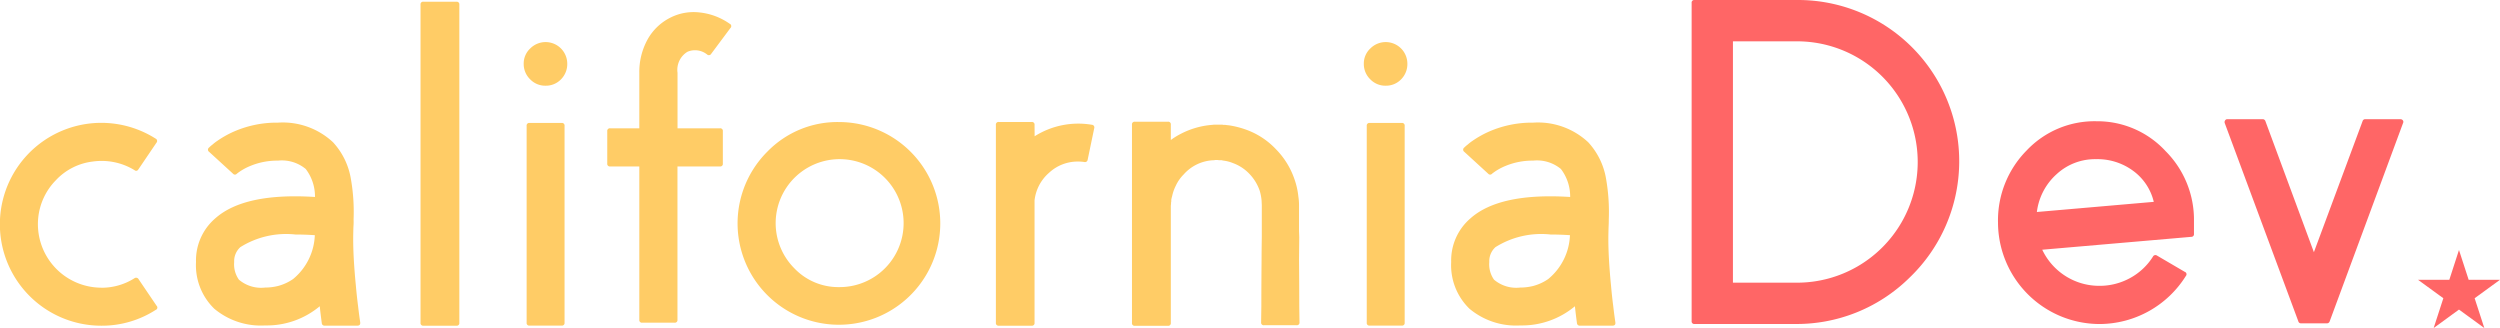 <svg xmlns="http://www.w3.org/2000/svg" width="121.959" height="16" viewBox="0 0 121.959 16">
  <defs>
    <style>
      .cls-1 {
        fill: #fc6;
      }

      .cls-2 {
        fill: #f66;
      }
    </style>
  </defs>
  <g id="Group_8" data-name="Group 8" transform="translate(-24.802 -46.921)">
    <g id="Group_1" data-name="Group 1" transform="translate(24.802 47.005)">
      <path id="Path_1" data-name="Path 1" class="cls-1" d="M607.937,783.9a2.991,2.991,0,0,0,1.619-.463.136.136,0,0,1,.2.044l.881,1.3a.12.12,0,0,1-.044.2,4.846,4.846,0,0,1-2.654.771,4.948,4.948,0,1,1,2.643-9.131.129.129,0,0,1,.044.209l-.881,1.3a.119.119,0,0,1-.187.033,3.078,3.078,0,0,0-2.038-.419,2.931,2.931,0,0,0-1.8.914,3.049,3.049,0,0,0-.859,1.839,3.1,3.1,0,0,0,3.073,3.4Z" transform="translate(-602.997 -769.947)"/>
      <path id="Path_2" data-name="Path 2" class="cls-1" d="M659.8,780.92q-.011.386-.011.573,0,.959.132,2.3.044.5.11,1.013.044.386.1.76c.014.11-.033.165-.143.165H658.4a.132.132,0,0,1-.143-.121q-.055-.408-.1-.826a4.03,4.03,0,0,1-2.665.936,3.541,3.541,0,0,1-2.479-.815,2.955,2.955,0,0,1-.892-2.28,2.706,2.706,0,0,1,.936-2.125q1.421-1.266,4.868-1.047a2.208,2.208,0,0,0-.451-1.365,1.822,1.822,0,0,0-1.355-.408,3.423,3.423,0,0,0-1.333.253,2.806,2.806,0,0,0-.419.209,2.51,2.51,0,0,0-.253.176.121.121,0,0,1-.187,0l-1.168-1.068a.127.127,0,0,1,0-.209,1.561,1.561,0,0,1,.166-.143,2.119,2.119,0,0,1,.242-.187,4.946,4.946,0,0,1,.694-.4,5.217,5.217,0,0,1,2.258-.484,3.588,3.588,0,0,1,2.687.958,3.468,3.468,0,0,1,.87,1.784,9.323,9.323,0,0,1,.132,1.983C659.814,780.674,659.81,780.795,659.8,780.92Zm-4.306,2.952a2.586,2.586,0,0,0,.628-.077,2.346,2.346,0,0,0,.738-.341,2.909,2.909,0,0,0,1.057-2.137q-.5-.033-.947-.033a4.205,4.205,0,0,0-2.687.617.922.922,0,0,0-.3.727,1.294,1.294,0,0,0,.231.859A1.669,1.669,0,0,0,655.5,783.871Z" transform="translate(-642.559 -769.928)"/>
      <path id="Path_3" data-name="Path 3" class="cls-1" d="M708.493,761.319a.127.127,0,0,1-.143-.144V745.657a.126.126,0,0,1,.143-.143H710.1a.127.127,0,0,1,.143.143v15.519a.127.127,0,0,1-.143.144Z" transform="translate(-687.835 -745.514)"/>
      <path id="Path_4" data-name="Path 4" class="cls-1" d="M735.268,757.764a1.019,1.019,0,0,1-.749-.308,1.036,1.036,0,0,1-.319-.76,1,1,0,0,1,.319-.749,1.057,1.057,0,0,1,1.806.749,1.057,1.057,0,0,1-.308.76A1.021,1.021,0,0,1,735.268,757.764Zm.782,1.817a.126.126,0,0,1,.143.143v9.6a.127.127,0,0,1-.143.143h-1.564a.126.126,0,0,1-.143-.143v-9.6a.126.126,0,0,1,.143-.143Z" transform="translate(-708.652 -753.667)"/>
      <path id="Path_5" data-name="Path 5" class="cls-1" d="M760.624,753.8a.126.126,0,0,1,.143.143v1.575a.126.126,0,0,1-.143.143h-2.071v7.479a.127.127,0,0,1-.143.143h-1.575a.127.127,0,0,1-.143-.143v-7.479h-1.421a.126.126,0,0,1-.143-.143v-1.575a.127.127,0,0,1,.143-.143h1.421v-2.709a3.284,3.284,0,0,1,.4-1.619,2.6,2.6,0,0,1,1.113-1.069,2.5,2.5,0,0,1,1.443-.253,3.114,3.114,0,0,1,1.454.551.125.125,0,0,1,.033.209l-.936,1.256a.129.129,0,0,1-.2.033.943.943,0,0,0-.958-.132,1.031,1.031,0,0,0-.485,1.024V753.8Z" transform="translate(-725.504 -747.625)"/>
      <path id="Path_6" data-name="Path 6" class="cls-1" d="M792.721,775.661a4.944,4.944,0,1,1-3.5,1.443A4.769,4.769,0,0,1,792.721,775.661Zm0,8.052a3.121,3.121,0,1,0-2.181-.914A2.966,2.966,0,0,0,792.721,783.713Z" transform="translate(-751.786 -769.791)"/>
      <path id="Path_7" data-name="Path 7" class="cls-1" d="M854.413,776.355a3.977,3.977,0,0,1,2.787-.562.128.128,0,0,1,.121.165L857,777.5a.131.131,0,0,1-.165.11,1.954,1.954,0,0,0-.3-.022,2.043,2.043,0,0,0-1.421.551,2.086,2.086,0,0,0-.705,1.344v5.97a.127.127,0,0,1-.143.143h-1.6a.127.127,0,0,1-.143-.143V775.8a.127.127,0,0,1,.143-.143h1.6a.127.127,0,0,1,.143.143Z" transform="translate(-803.94 -769.791)"/>
      <path id="Path_8" data-name="Path 8" class="cls-1" d="M894.732,782.278q.011,1.366.011,2.28l.011.782a.127.127,0,0,1-.143.143h-1.586a.126.126,0,0,1-.143-.143l.011-.782q0-.914.011-2.28,0-.363.011-1.1v-1.553l-.011-.231a2.326,2.326,0,0,0-.088-.463,2.226,2.226,0,0,0-.5-.826,2.086,2.086,0,0,0-.8-.529,1.781,1.781,0,0,0-.451-.121l-.067-.011a.177.177,0,0,0-.044-.011h-.121l-.077-.011h-.11l-.055.011a2.048,2.048,0,0,0-1.487.694,1.91,1.91,0,0,0-.385.551,2.089,2.089,0,0,0-.176.5q-.034.121-.044.187v.078l-.011.055a.836.836,0,0,1-.011.154v5.716a.127.127,0,0,1-.143.143h-1.608a.127.127,0,0,1-.144-.143v-9.67a.127.127,0,0,1,.144-.143h1.608a.126.126,0,0,1,.143.143v.749a3.394,3.394,0,0,1,.5-.308,3.969,3.969,0,0,1,1.509-.43l.1-.011h.4l.055.011h.055a.566.566,0,0,1,.11.011l.11.011a4.395,4.395,0,0,1,.826.209,3.733,3.733,0,0,1,1.454.947,3.866,3.866,0,0,1,.914,1.476,3.639,3.639,0,0,1,.188.837,2.759,2.759,0,0,1,.033.43v1.256l.011.3Z" transform="translate(-831.36 -769.701)"/>
      <path id="Path_9" data-name="Path 9" class="cls-1" d="M945.74,757.764a1.019,1.019,0,0,1-.749-.308,1.037,1.037,0,0,1-.319-.76,1,1,0,0,1,.319-.749,1.057,1.057,0,0,1,1.806.749,1.057,1.057,0,0,1-.308.76A1.02,1.02,0,0,1,945.74,757.764Zm.782,1.817a.126.126,0,0,1,.143.143v9.6a.127.127,0,0,1-.143.143h-1.564a.127.127,0,0,1-.143-.143v-9.6a.127.127,0,0,1,.143-.143Z" transform="translate(-878.14 -753.667)"/>
      <path id="Path_10" data-name="Path 10" class="cls-1" d="M974.239,780.92q-.011.386-.011.573,0,.959.132,2.3.044.5.11,1.013.044.386.1.76c.015.11-.033.165-.143.165H972.84a.132.132,0,0,1-.143-.121q-.056-.408-.1-.826a4.033,4.033,0,0,1-2.666.936,3.54,3.54,0,0,1-2.478-.815,2.955,2.955,0,0,1-.892-2.28,2.705,2.705,0,0,1,.936-2.125q1.421-1.266,4.868-1.047a2.207,2.207,0,0,0-.451-1.365,1.823,1.823,0,0,0-1.355-.408,3.423,3.423,0,0,0-1.333.253,2.8,2.8,0,0,0-.418.209,2.51,2.51,0,0,0-.253.176.122.122,0,0,1-.188,0l-1.167-1.068a.127.127,0,0,1,0-.209,1.547,1.547,0,0,1,.165-.143,2.17,2.17,0,0,1,.242-.187,4.963,4.963,0,0,1,.694-.4,5.218,5.218,0,0,1,2.258-.484,3.588,3.588,0,0,1,2.688.958,3.47,3.47,0,0,1,.87,1.784,9.36,9.36,0,0,1,.132,1.983C974.25,780.674,974.246,780.795,974.239,780.92Zm-4.307,2.952a2.584,2.584,0,0,0,.628-.077,2.344,2.344,0,0,0,.738-.341,2.909,2.909,0,0,0,1.057-2.137q-.5-.033-.948-.033a4.2,4.2,0,0,0-2.687.617.922.922,0,0,0-.3.727,1.293,1.293,0,0,0,.231.859A1.669,1.669,0,0,0,969.932,783.871Z" transform="translate(-895.767 -769.928)"/>
    </g>
    <g id="Group_2" data-name="Group 2" transform="translate(107.325 46.921)">
      <path id="Path_11" data-name="Path 11" class="cls-2" d="M1031.936,745.08a7.866,7.866,0,0,1,5.486,13.547,7.84,7.84,0,0,1-5.617,2.258h-4.868a.127.127,0,0,1-.143-.143V745.223a.127.127,0,0,1,.143-.143Zm0,13.79a5.887,5.887,0,1,0,0-11.774h-3.127V758.87Z" transform="translate(-1026.793 -745.08)"/>
      <path id="Path_12" data-name="Path 12" class="cls-2" d="M1108.363,775.454a4.531,4.531,0,0,1,3.359,1.454,4.738,4.738,0,0,1,1.388,3.414v.628a.128.128,0,0,1-.132.143l-7.27.628a3.075,3.075,0,0,0,2.787,1.762,3.086,3.086,0,0,0,1.487-.374,3.025,3.025,0,0,0,1.124-1.047.135.135,0,0,1,.2-.055l1.354.793a.124.124,0,0,1,.055.2,4.982,4.982,0,0,1-4.219,2.346,4.964,4.964,0,0,1-4.946-4.945,4.85,4.85,0,0,1,1.4-3.525A4.555,4.555,0,0,1,1108.363,775.454Zm2.786,3.932a2.625,2.625,0,0,0-1-1.509,2.933,2.933,0,0,0-1.818-.573,2.758,2.758,0,0,0-1.916.727,2.961,2.961,0,0,0-.969,1.85Z" transform="translate(-1088.603 -769.539)"/>
      <path id="Path_13" data-name="Path 13" class="cls-2" d="M1167.039,775.033a.128.128,0,0,1,.132-.088h1.707A.147.147,0,0,1,1169,775a.123.123,0,0,1,.011.132l-3.579,9.671a.137.137,0,0,1-.143.1h-1.256a.13.13,0,0,1-.132-.1l-3.59-9.671a.144.144,0,0,1,.022-.132.118.118,0,0,1,.11-.055h1.707a.137.137,0,0,1,.143.088l2.368,6.4Z" transform="translate(-1134.304 -769.13)"/>
    </g>
    <path id="Path_14" data-name="Path 14" class="cls-2" d="M1210.773,807.714l.472,1.453h1.528l-1.236.9.472,1.453-1.236-.9-1.235.9.472-1.453-1.236-.9h1.528Z" transform="translate(-1066.013 -748.597)"/>
  </g>
</svg>
